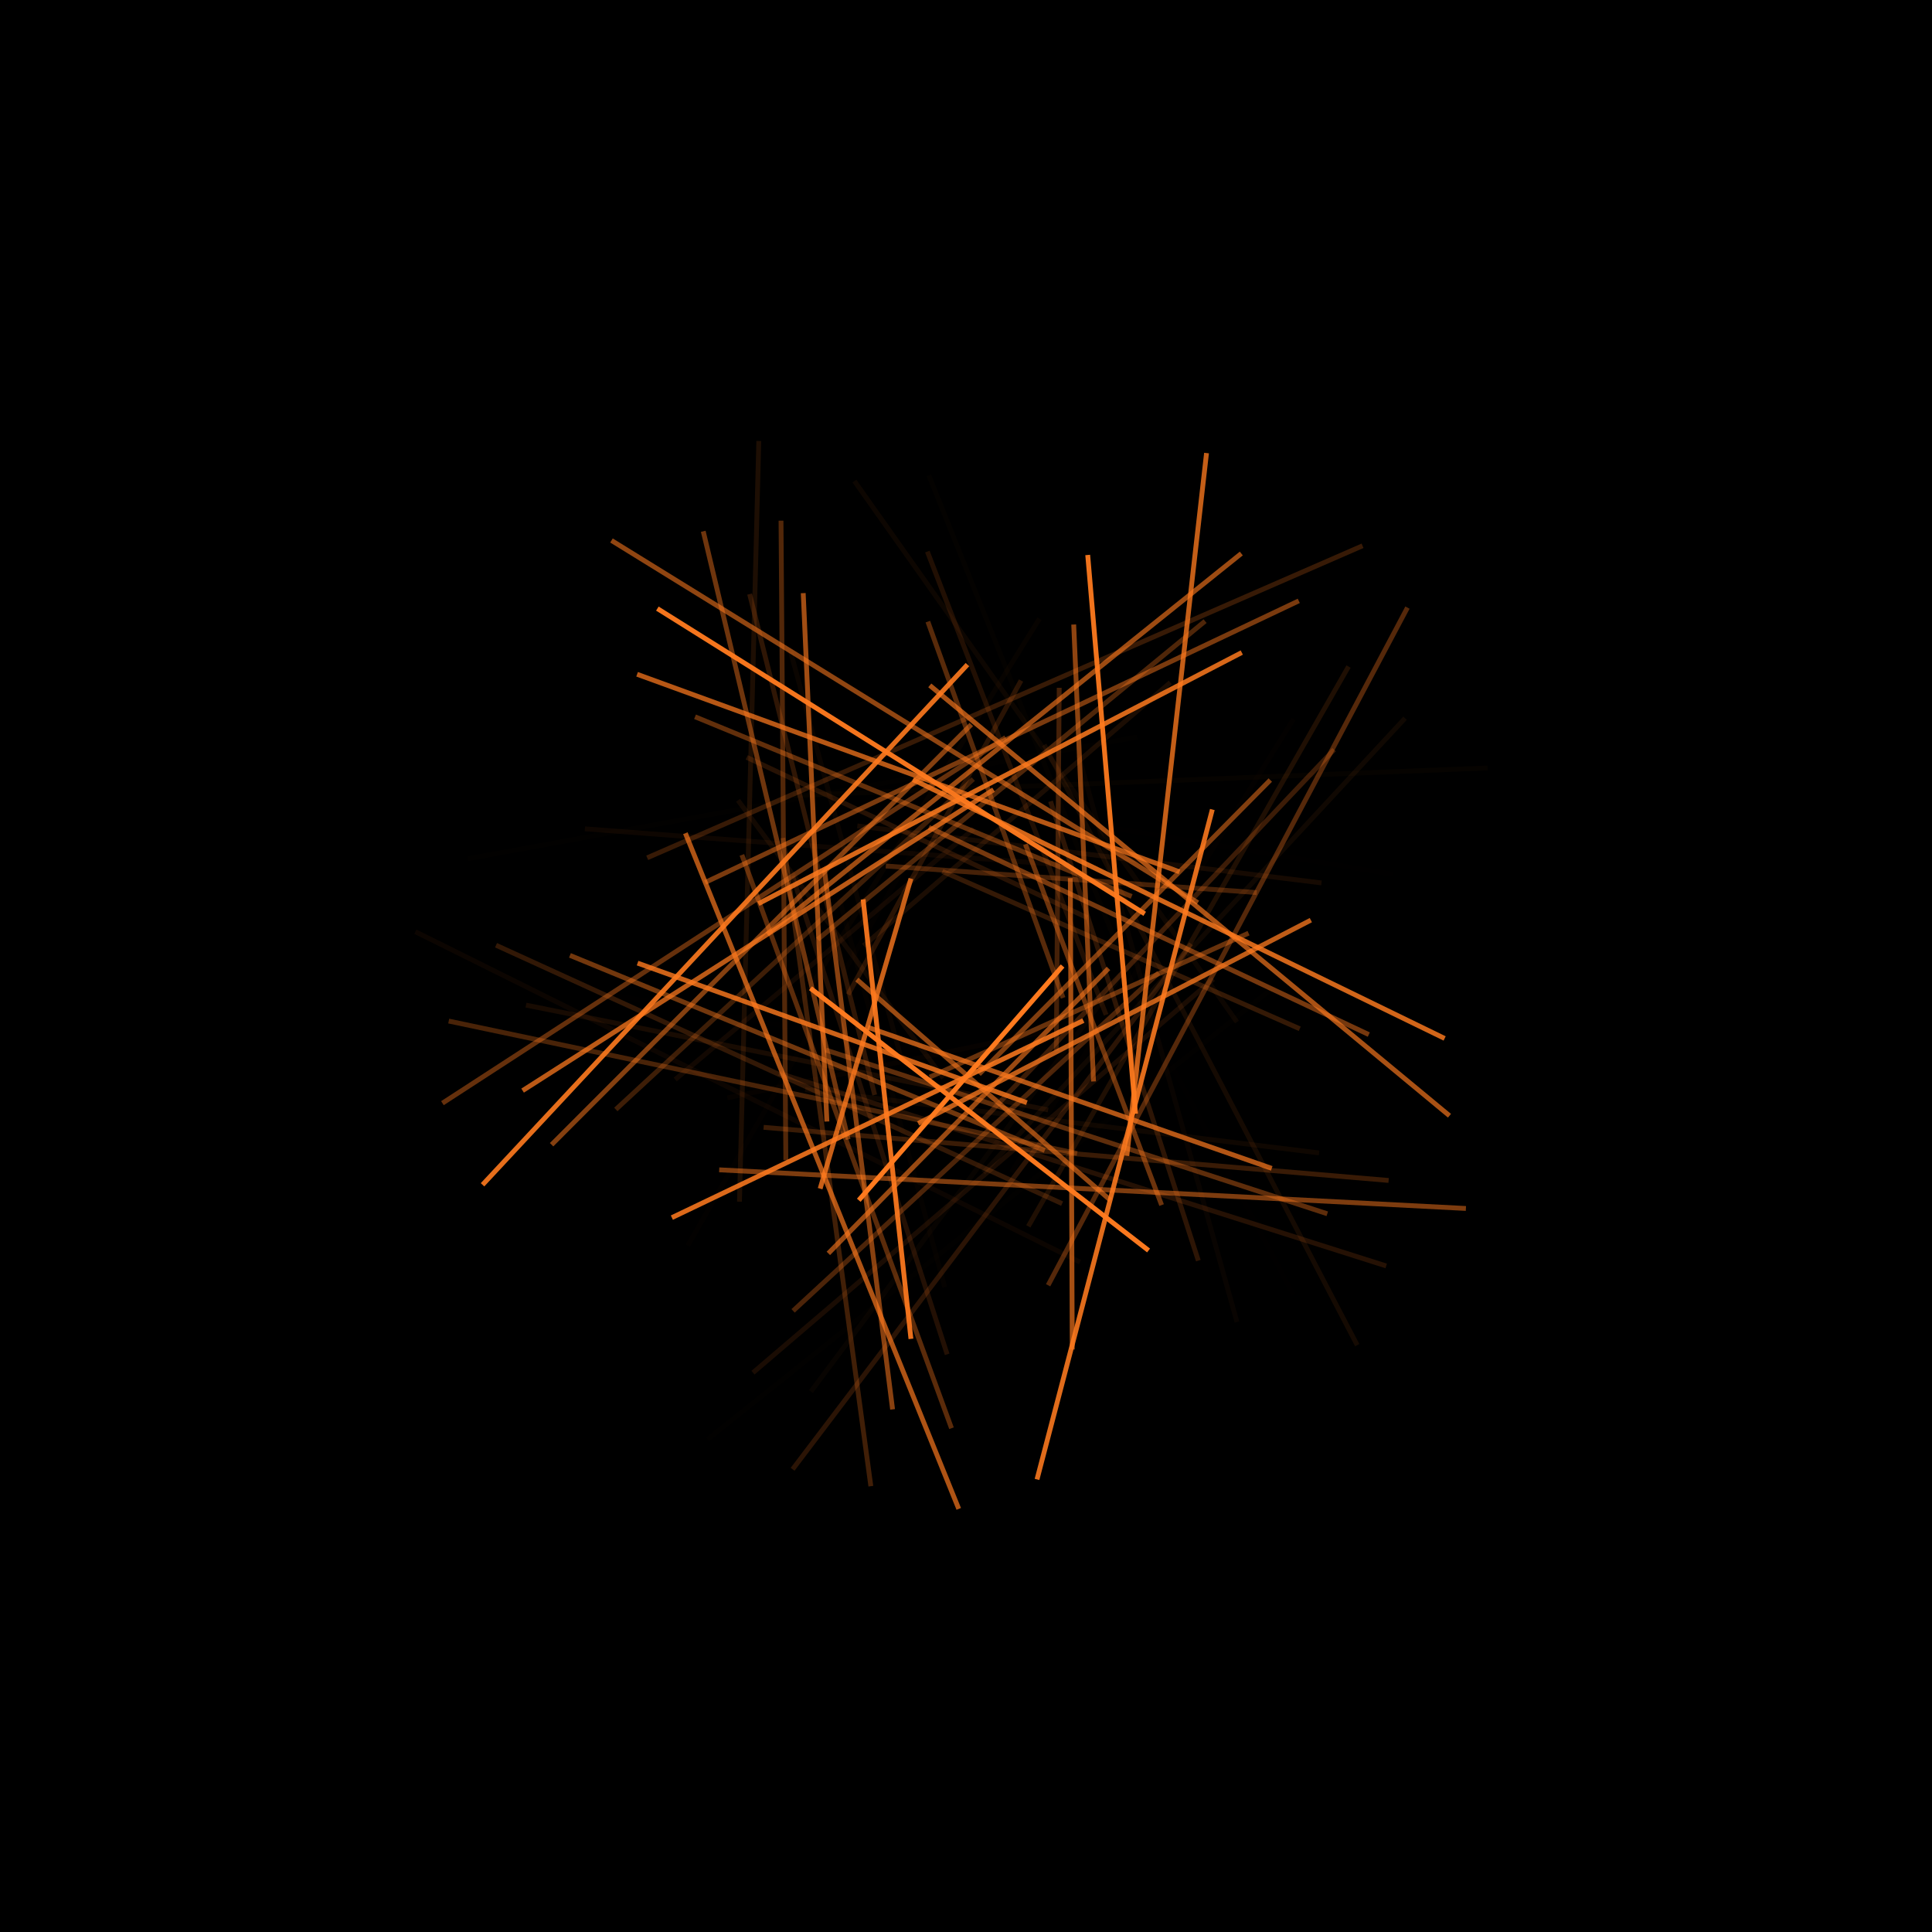 <?xml version="1.0" encoding="utf-8" ?>
<svg baseProfile="full" height="1024px" version="1.1" viewBox="0,0,2,2" width="1024px" xmlns="http://www.w3.org/2000/svg" xmlns:ev="http://www.w3.org/2001/xml-events" xmlns:xlink="http://www.w3.org/1999/xlink"><defs /><rect fill="rgb(0,0,0)" height="100%" width="100%" x="0" y="0" /><g transform="scale(0.5,0.5) translate(2,2)" /><g transform="scale(0.5,0.5) translate(2,2)"><line stroke="rgb(100%,48%,12%)" stroke-opacity="1.0" stroke-width="0.01" x1="0.2" x2="-0.222" y1="0.0" y2="0.485" /></g><g transform="scale(0.5,0.5) translate(2,2)"><line stroke="rgb(100%,48%,12%)" stroke-opacity="0.979" stroke-width="0.01" x1="0.378" x2="-0.322" y1="0.589" y2="0.046" /></g><g transform="scale(0.5,0.5) translate(2,2)"><line stroke="rgb(100%,48%,12%)" stroke-opacity="0.959" stroke-width="0.01" x1="-0.639" x2="0.37" y1="-0.74" y2="-0.108" /></g><g transform="scale(0.5,0.5) translate(2,2)"><line stroke="rgb(100%,48%,12%)" stroke-opacity="0.939" stroke-width="0.01" x1="0.252" x2="0.351" y1="-0.851" y2="0.306" /></g><g transform="scale(0.5,0.5) translate(2,2)"><line stroke="rgb(100%,48%,12%)" stroke-opacity="0.919" stroke-width="0.01" x1="-0.114" x2="-0.213" y1="0.772" y2="-0.138" /></g><g transform="scale(0.5,0.5) translate(2,2)"><line stroke="rgb(100%,48%,12%)" stroke-opacity="0.9" stroke-width="0.01" x1="-1.001" x2="0.003" y1="0.453" y2="-0.624" /></g><g transform="scale(0.5,0.5) translate(2,2)"><line stroke="rgb(100%,48%,12%)" stroke-opacity="0.88" stroke-width="0.01" x1="0.51" x2="0.147" y1="-0.324" y2="1.063" /></g><g transform="scale(0.5,0.5) translate(2,2)"><line stroke="rgb(100%,48%,12%)" stroke-opacity="0.861" stroke-width="0.01" x1="0.243" x2="-0.609" y1="0.113" y2="0.521" /></g><g transform="scale(0.5,0.5) translate(2,2)"><line stroke="rgb(100%,48%,12%)" stroke-opacity="0.842" stroke-width="0.01" x1="-0.43" x2="0.571" y1="-0.129" y2="-0.649" /></g><g transform="scale(0.5,0.5) translate(2,2)"><line stroke="rgb(100%,48%,12%)" stroke-opacity="0.823" stroke-width="0.01" x1="-0.11" x2="0.991" y1="-0.386" y2="0.15" /></g><g transform="scale(0.5,0.5) translate(2,2)"><line stroke="rgb(100%,48%,12%)" stroke-opacity="0.804" stroke-width="0.01" x1="0.126" x2="-0.68" y1="0.283" y2="-0.006" /></g><g transform="scale(0.5,0.5) translate(2,2)"><line stroke="rgb(100%,48%,12%)" stroke-opacity="0.786" stroke-width="0.01" x1="-0.302" x2="-0.114" y1="0.461" y2="-0.181" /></g><g transform="scale(0.5,0.5) translate(2,2)"><line stroke="rgb(100%,48%,12%)" stroke-opacity="0.768" stroke-width="0.01" x1="0.498" x2="0.333" y1="-1.062" y2="0.393" /></g><g transform="scale(0.5,0.5) translate(2,2)"><line stroke="rgb(100%,48%,12%)" stroke-opacity="0.75" stroke-width="0.01" x1="0.714" x2="-0.099" y1="-0.095" y2="0.326" /></g><g transform="scale(0.5,0.5) translate(2,2)"><line stroke="rgb(100%,48%,12%)" stroke-opacity="0.732" stroke-width="0.01" x1="-0.918" x2="0.057" y1="0.258" y2="-0.365" /></g><g transform="scale(0.5,0.5) translate(2,2)"><line stroke="rgb(100%,48%,12%)" stroke-opacity="0.715" stroke-width="0.01" x1="-0.681" x2="0.442" y1="-0.604" y2="-0.195" /></g><g transform="scale(0.5,0.5) translate(2,2)"><line stroke="rgb(100%,48%,12%)" stroke-opacity="0.697" stroke-width="0.01" x1="0.633" x2="-0.203" y1="0.419" y2="0.127" /></g><g transform="scale(0.5,0.5) translate(2,2)"><line stroke="rgb(100%,48%,12%)" stroke-opacity="0.68" stroke-width="0.01" x1="-0.015" x2="-0.581" y1="1.124" y2="-0.275" /></g><g transform="scale(0.5,0.5) translate(2,2)"><line stroke="rgb(100%,48%,12%)" stroke-opacity="0.663" stroke-width="0.01" x1="-0.075" x2="1.001" y1="-0.581" y2="0.31" /></g><g transform="scale(0.5,0.5) translate(2,2)"><line stroke="rgb(100%,48%,12%)" stroke-opacity="0.647" stroke-width="0.01" x1="0.216" x2="0.22" y1="-0.182" y2="0.794" /></g><g transform="scale(0.5,0.5) translate(2,2)"><line stroke="rgb(100%,48%,12%)" stroke-opacity="0.63" stroke-width="0.01" x1="-0.288" x2="-0.337" y1="0.322" y2="-0.772" /></g><g transform="scale(0.5,0.5) translate(2,2)"><line stroke="rgb(100%,48%,12%)" stroke-opacity="0.614" stroke-width="0.01" x1="-0.412" x2="0.57" y1="-0.066" y2="-0.854" /></g><g transform="scale(0.5,0.5) translate(2,2)"><line stroke="rgb(100%,48%,12%)" stroke-opacity="0.598" stroke-width="0.01" x1="0.295" x2="-0.285" y1="0.005" y2="0.595" /></g><g transform="scale(0.5,0.5) translate(2,2)"><line stroke="rgb(100%,48%,12%)" stroke-opacity="0.582" stroke-width="0.01" x1="0.299" x2="-0.226" y1="0.485" y2="0.028" /></g><g transform="scale(0.5,0.5) translate(2,2)"><line stroke="rgb(100%,48%,12%)" stroke-opacity="0.566" stroke-width="0.01" x1="-0.734" x2="0.48" y1="-0.881" y2="-0.131" /></g><g transform="scale(0.5,0.5) translate(2,2)"><line stroke="rgb(100%,48%,12%)" stroke-opacity="0.551" stroke-width="0.01" x1="0.223" x2="0.264" y1="-0.707" y2="0.239" /></g><g transform="scale(0.5,0.5) translate(2,2)"><line stroke="rgb(100%,48%,12%)" stroke-opacity="0.536" stroke-width="0.01" x1="-0.152" x2="-0.293" y1="0.918" y2="-0.198" /></g><g transform="scale(0.5,0.5) translate(2,2)"><line stroke="rgb(100%,48%,12%)" stroke-opacity="0.521" stroke-width="0.01" x1="-0.858" x2="0.011" y1="0.37" y2="-0.5" /></g><g transform="scale(0.5,0.5) translate(2,2)"><line stroke="rgb(100%,48%,12%)" stroke-opacity="0.506" stroke-width="0.01" x1="0.63" x2="0.027" y1="-0.385" y2="0.224" /></g><g transform="scale(0.5,0.5) translate(2,2)"><line stroke="rgb(100%,48%,12%)" stroke-opacity="0.491" stroke-width="0.01" x1="1.035" x2="-0.511" y1="0.502" y2="0.422" /></g><g transform="scale(0.5,0.5) translate(2,2)"><line stroke="rgb(100%,48%,12%)" stroke-opacity="0.477" stroke-width="0.01" x1="-0.54" x2="0.689" y1="-0.173" y2="-0.756" /></g><g transform="scale(0.5,0.5) translate(2,2)"><line stroke="rgb(100%,48%,12%)" stroke-opacity="0.463" stroke-width="0.01" x1="-0.077" x2="0.834" y1="-0.287" y2="0.142" /></g><g transform="scale(0.5,0.5) translate(2,2)"><line stroke="rgb(100%,48%,12%)" stroke-opacity="0.449" stroke-width="0.01" x1="0.163" x2="-0.82" y1="0.382" y2="-0.022" /></g><g transform="scale(0.5,0.5) translate(2,2)"><line stroke="rgb(100%,48%,12%)" stroke-opacity="0.435" stroke-width="0.01" x1="-0.244" x2="-0.544" y1="0.359" y2="-0.9" /></g><g transform="scale(0.5,0.5) translate(2,2)"><line stroke="rgb(100%,48%,12%)" stroke-opacity="0.422" stroke-width="0.01" x1="0.123" x2="0.405" y1="-0.252" y2="0.495" /></g><g transform="scale(0.5,0.5) translate(2,2)"><line stroke="rgb(100%,48%,12%)" stroke-opacity="0.409" stroke-width="0.01" x1="0.585" x2="-0.075" y1="-0.068" y2="0.23" /></g><g transform="scale(0.5,0.5) translate(2,2)"><line stroke="rgb(100%,48%,12%)" stroke-opacity="0.395" stroke-width="0.01" x1="-1.084" x2="0.082" y1="0.284" y2="-0.473" /></g><g transform="scale(0.5,0.5) translate(2,2)"><line stroke="rgb(100%,48%,12%)" stroke-opacity="0.383" stroke-width="0.01" x1="-0.561" x2="0.343" y1="-0.516" y2="-0.144" /></g><g transform="scale(0.5,0.5) translate(2,2)"><line stroke="rgb(100%,48%,12%)" stroke-opacity="0.37" stroke-width="0.01" x1="0.748" x2="-0.29" y1="0.513" y2="0.174" /></g><g transform="scale(0.5,0.5) translate(2,2)"><line stroke="rgb(100%,48%,12%)" stroke-opacity="0.358" stroke-width="0.01" x1="-0.03" x2="-0.464" y1="0.957" y2="-0.23" /></g><g transform="scale(0.5,0.5) translate(2,2)"><line stroke="rgb(100%,48%,12%)" stroke-opacity="0.345" stroke-width="0.01" x1="-0.079" x2="0.201" y1="-0.713" y2="0.066" /></g><g transform="scale(0.5,0.5) translate(2,2)"><line stroke="rgb(100%,48%,12%)" stroke-opacity="0.333" stroke-width="0.01" x1="0.914" x2="0.17" y1="-0.742" y2="0.661" /></g><g transform="scale(0.5,0.5) translate(2,2)"><line stroke="rgb(100%,48%,12%)" stroke-opacity="0.322" stroke-width="0.01" x1="-0.373" x2="-0.383" y1="0.402" y2="-0.922" /></g><g transform="scale(0.5,0.5) translate(2,2)"><line stroke="rgb(100%,48%,12%)" stroke-opacity="0.31" stroke-width="0.01" x1="-0.307" x2="0.495" y1="-0.055" y2="-0.714" /></g><g transform="scale(0.5,0.5) translate(2,2)"><line stroke="rgb(100%,48%,12%)" stroke-opacity="0.299" stroke-width="0.01" x1="0.399" x2="-0.358" y1="0.014" y2="0.714" /></g><g transform="scale(0.5,0.5) translate(2,2)"><line stroke="rgb(100%,48%,12%)" stroke-opacity="0.287" stroke-width="0.01" x1="0.23" x2="-1.071" y1="0.388" y2="0.114" /></g><g transform="scale(0.5,0.5) translate(2,2)"><line stroke="rgb(100%,48%,12%)" stroke-opacity="0.276" stroke-width="0.01" x1="-0.166" x2="0.602" y1="-0.207" y2="-0.152" /></g><g transform="scale(0.5,0.5) translate(2,2)"><line stroke="rgb(100%,48%,12%)" stroke-opacity="0.266" stroke-width="0.01" x1="0.193" x2="0.187" y1="-0.576" y2="0.175" /></g><g transform="scale(0.5,0.5) translate(2,2)"><line stroke="rgb(100%,48%,12%)" stroke-opacity="0.255" stroke-width="0.01" x1="-0.197" x2="-0.379" y1="1.077" y2="-0.265" /></g><g transform="scale(0.5,0.5) translate(2,2)"><line stroke="rgb(100%,48%,12%)" stroke-opacity="0.245" stroke-width="0.01" x1="-0.725" x2="0.015" y1="0.297" y2="-0.387" /></g><g transform="scale(0.5,0.5) translate(2,2)"><line stroke="rgb(100%,48%,12%)" stroke-opacity="0.235" stroke-width="0.01" x1="0.762" x2="0.033" y1="-0.448" y2="0.321" /></g><g transform="scale(0.5,0.5) translate(2,2)"><line stroke="rgb(100%,48%,12%)" stroke-opacity="0.225" stroke-width="0.01" x1="0.875" x2="-0.419" y1="0.444" y2="0.334" /></g><g transform="scale(0.5,0.5) translate(2,2)"><line stroke="rgb(100%,48%,12%)" stroke-opacity="0.215" stroke-width="0.01" x1="-0.66" x2="0.821" y1="-0.224" y2="-0.87" /></g><g transform="scale(0.5,0.5) translate(2,2)"><line stroke="rgb(100%,48%,12%)" stroke-opacity="0.206" stroke-width="0.01" x1="-0.049" x2="0.691" y1="-0.196" y2="0.13" /></g><g transform="scale(0.5,0.5) translate(2,2)"><line stroke="rgb(100%,48%,12%)" stroke-opacity="0.197" stroke-width="0.01" x1="0.199" x2="-0.973" y1="0.492" y2="-0.043" /></g><g transform="scale(0.5,0.5) translate(2,2)"><line stroke="rgb(100%,48%,12%)" stroke-opacity="0.187" stroke-width="0.01" x1="-0.189" x2="-0.448" y1="0.267" y2="-0.77" /></g><g transform="scale(0.5,0.5) translate(2,2)"><line stroke="rgb(100%,48%,12%)" stroke-opacity="0.179" stroke-width="0.01" x1="0.175" x2="0.481" y1="-0.341" y2="0.61" /></g><g transform="scale(0.5,0.5) translate(2,2)"><line stroke="rgb(100%,48%,12%)" stroke-opacity="0.17" stroke-width="0.01" x1="0.466" x2="-0.359" y1="-0.046" y2="1.042" /></g><g transform="scale(0.5,0.5) translate(2,2)"><line stroke="rgb(100%,48%,12%)" stroke-opacity="0.162" stroke-width="0.01" x1="-0.244" x2="0.114" y1="0.059" y2="-0.591" /></g><g transform="scale(0.5,0.5) translate(2,2)"><line stroke="rgb(100%,48%,12%)" stroke-opacity="0.153" stroke-width="0.01" x1="-0.454" x2="0.251" y1="-0.432" y2="-0.1" /></g><g transform="scale(0.5,0.5) translate(2,2)"><line stroke="rgb(100%,48%,12%)" stroke-opacity="0.145" stroke-width="0.01" x1="0.87" x2="-0.387" y1="0.621" y2="0.222" /></g><g transform="scale(0.5,0.5) translate(2,2)"><line stroke="rgb(100%,48%,12%)" stroke-opacity="0.138" stroke-width="0.01" x1="-0.039" x2="-0.359" y1="0.804" y2="-0.186" /></g><g transform="scale(0.5,0.5) translate(2,2)"><line stroke="rgb(100%,48%,12%)" stroke-opacity="0.13" stroke-width="0.01" x1="-0.08" x2="0.29" y1="-0.858" y2="0.101" /></g><g transform="scale(0.5,0.5) translate(2,2)"><line stroke="rgb(100%,48%,12%)" stroke-opacity="0.123" stroke-width="0.01" x1="0.792" x2="0.129" y1="-0.62" y2="0.539" /></g><g transform="scale(0.5,0.5) translate(2,2)"><line stroke="rgb(100%,48%,12%)" stroke-opacity="0.116" stroke-width="0.01" x1="-0.469" x2="-0.429" y1="0.488" y2="-1.087" /></g><g transform="scale(0.5,0.5) translate(2,2)"><line stroke="rgb(100%,48%,12%)" stroke-opacity="0.109" stroke-width="0.01" x1="-0.212" x2="0.423" y1="-0.042" y2="-0.587" /></g><g transform="scale(0.5,0.5) translate(2,2)"><line stroke="rgb(100%,48%,12%)" stroke-opacity="0.102" stroke-width="0.01" x1="0.512" x2="-0.441" y1="0.027" y2="0.842" /></g><g transform="scale(0.5,0.5) translate(2,2)"><line stroke="rgb(100%,48%,12%)" stroke-opacity="0.096" stroke-width="0.01" x1="0.17" x2="-0.911" y1="0.298" y2="0.081" /></g><g transform="scale(0.5,0.5) translate(2,2)"><line stroke="rgb(100%,48%,12%)" stroke-opacity="0.089" stroke-width="0.01" x1="-0.225" x2="0.736" y1="-0.29" y2="-0.172" /></g><g transform="scale(0.5,0.5) translate(2,2)"><line stroke="rgb(100%,48%,12%)" stroke-opacity="0.083" stroke-width="0.01" x1="0.162" x2="0.81" y1="-0.458" y2="0.785" /></g><g transform="scale(0.5,0.5) translate(2,2)"><line stroke="rgb(100%,48%,12%)" stroke-opacity="0.077" stroke-width="0.01" x1="-0.047" x2="-0.472" y1="0.232" y2="-0.343" /></g><g transform="scale(0.5,0.5) translate(2,2)"><line stroke="rgb(100%,48%,12%)" stroke-opacity="0.072" stroke-width="0.01" x1="-0.602" x2="0.016" y1="0.235" y2="-0.284" /></g><g transform="scale(0.5,0.5) translate(2,2)"><line stroke="rgb(100%,48%,12%)" stroke-opacity="0.066" stroke-width="0.01" x1="0.909" x2="0.036" y1="-0.513" y2="0.428" /></g><g transform="scale(0.5,0.5) translate(2,2)"><line stroke="rgb(100%,48%,12%)" stroke-opacity="0.061" stroke-width="0.01" x1="0.731" x2="-0.333" y1="0.387" y2="0.256" /></g><g transform="scale(0.5,0.5) translate(2,2)"><line stroke="rgb(100%,48%,12%)" stroke-opacity="0.056" stroke-width="0.01" x1="-0.789" x2="0.205" y1="-0.284" y2="-0.209" /></g><g transform="scale(0.5,0.5) translate(2,2)"><line stroke="rgb(100%,48%,12%)" stroke-opacity="0.051" stroke-width="0.01" x1="-0.231" x2="0.561" y1="-1.004" y2="0.116" /></g><g transform="scale(0.5,0.5) translate(2,2)"><line stroke="rgb(100%,48%,12%)" stroke-opacity="0.047" stroke-width="0.01" x1="0.236" x2="-1.14" y1="0.613" y2="-0.071" /></g><g transform="scale(0.5,0.5) translate(2,2)"><line stroke="rgb(100%,48%,12%)" stroke-opacity="0.043" stroke-width="0.01" x1="-0.136" x2="-0.363" y1="0.185" y2="-0.65" /></g><g transform="scale(0.5,0.5) translate(2,2)"><line stroke="rgb(100%,48%,12%)" stroke-opacity="0.038" stroke-width="0.01" x1="0.233" x2="0.561" y1="-0.436" y2="0.737" /></g><g transform="scale(0.5,0.5) translate(2,2)"><line stroke="rgb(100%,48%,12%)" stroke-opacity="0.034" stroke-width="0.01" x1="0.357" x2="-0.321" y1="-0.029" y2="0.881" /></g><g transform="scale(0.5,0.5) translate(2,2)"><line stroke="rgb(100%,48%,12%)" stroke-opacity="0.031" stroke-width="0.01" x1="-0.343" x2="0.152" y1="0.077" y2="-0.719" /></g><g transform="scale(0.5,0.5) translate(2,2)"><line stroke="rgb(100%,48%,12%)" stroke-opacity="0.027" stroke-width="0.01" x1="-0.358" x2="1.08" y1="-0.353" y2="-0.41" /></g><g transform="scale(0.5,0.5) translate(2,2)"><line stroke="rgb(100%,48%,12%)" stroke-opacity="0.024" stroke-width="0.01" x1="0.179" x2="-0.494" y1="0.133" y2="0.273" /></g><g transform="scale(0.5,0.5) translate(2,2)"><line stroke="rgb(100%,48%,12%)" stroke-opacity="0.021" stroke-width="0.01" x1="-0.044" x2="-0.263" y1="0.665" y2="-0.142" /></g><g transform="scale(0.5,0.5) translate(2,2)"><line stroke="rgb(100%,48%,12%)" stroke-opacity="0.018" stroke-width="0.01" x1="-0.077" x2="0.387" y1="-1.016" y2="0.143" /></g><g transform="scale(0.5,0.5) translate(2,2)"><line stroke="rgb(100%,48%,12%)" stroke-opacity="0.015" stroke-width="0.01" x1="0.678" x2="0.094" y1="-0.511" y2="0.427" /></g><g transform="scale(0.5,0.5) translate(2,2)"><line stroke="rgb(100%,48%,12%)" stroke-opacity="0.013" stroke-width="0.01" x1="-0.576" x2="-0.097" y1="0.579" y2="-0.26" /></g><g transform="scale(0.5,0.5) translate(2,2)"><line stroke="rgb(100%,48%,12%)" stroke-opacity="0.011" stroke-width="0.01" x1="-1.032" x2="0.354" y1="-0.222" y2="-0.474" /></g><g transform="scale(0.5,0.5) translate(2,2)"><line stroke="rgb(100%,48%,12%)" stroke-opacity="0.009" stroke-width="0.01" x1="0.636" x2="-0.535" y1="0.045" y2="0.98" /></g><g transform="scale(0.5,0.5) translate(2,2)"><line stroke="rgb(100%,48%,12%)" stroke-opacity="0.007" stroke-width="0.01" x1="0.117" x2="-0.764" y1="0.214" y2="0.054" /></g><g transform="scale(0.5,0.5) translate(2,2)"><line stroke="rgb(100%,48%,12%)" stroke-opacity="0.005" stroke-width="0.01" x1="-0.286" x2="0.883" y1="-0.383" y2="-0.19" /></g><g transform="scale(0.5,0.5) translate(2,2)"><line stroke="rgb(100%,48%,12%)" stroke-opacity="0.004" stroke-width="0.01" x1="0.131" x2="0.678" y1="-0.35" y2="0.681" /></g><g transform="scale(0.5,0.5) translate(2,2)"><line stroke="rgb(100%,48%,12%)" stroke-opacity="0.003" stroke-width="0.01" x1="-0.072" x2="-0.57" y1="0.328" y2="-0.43" /></g><g transform="scale(0.5,0.5) translate(2,2)"><line stroke="rgb(100%,48%,12%)" stroke-opacity="0.002" stroke-width="0.01" x1="-0.489" x2="0.089" y1="0.181" y2="-1.178" /></g><g transform="scale(0.5,0.5) translate(2,2)"><line stroke="rgb(100%,48%,12%)" stroke-opacity="0.001" stroke-width="0.01" x1="0.184" x2="0.036" y1="-0.1" y2="0.545" /></g><g transform="scale(0.5,0.5) translate(2,2)"><line stroke="rgb(100%,48%,12%)" stroke-opacity="0" stroke-width="0.01" x1="0.601" x2="-0.253" y1="0.332" y2="0.187" /></g></svg>